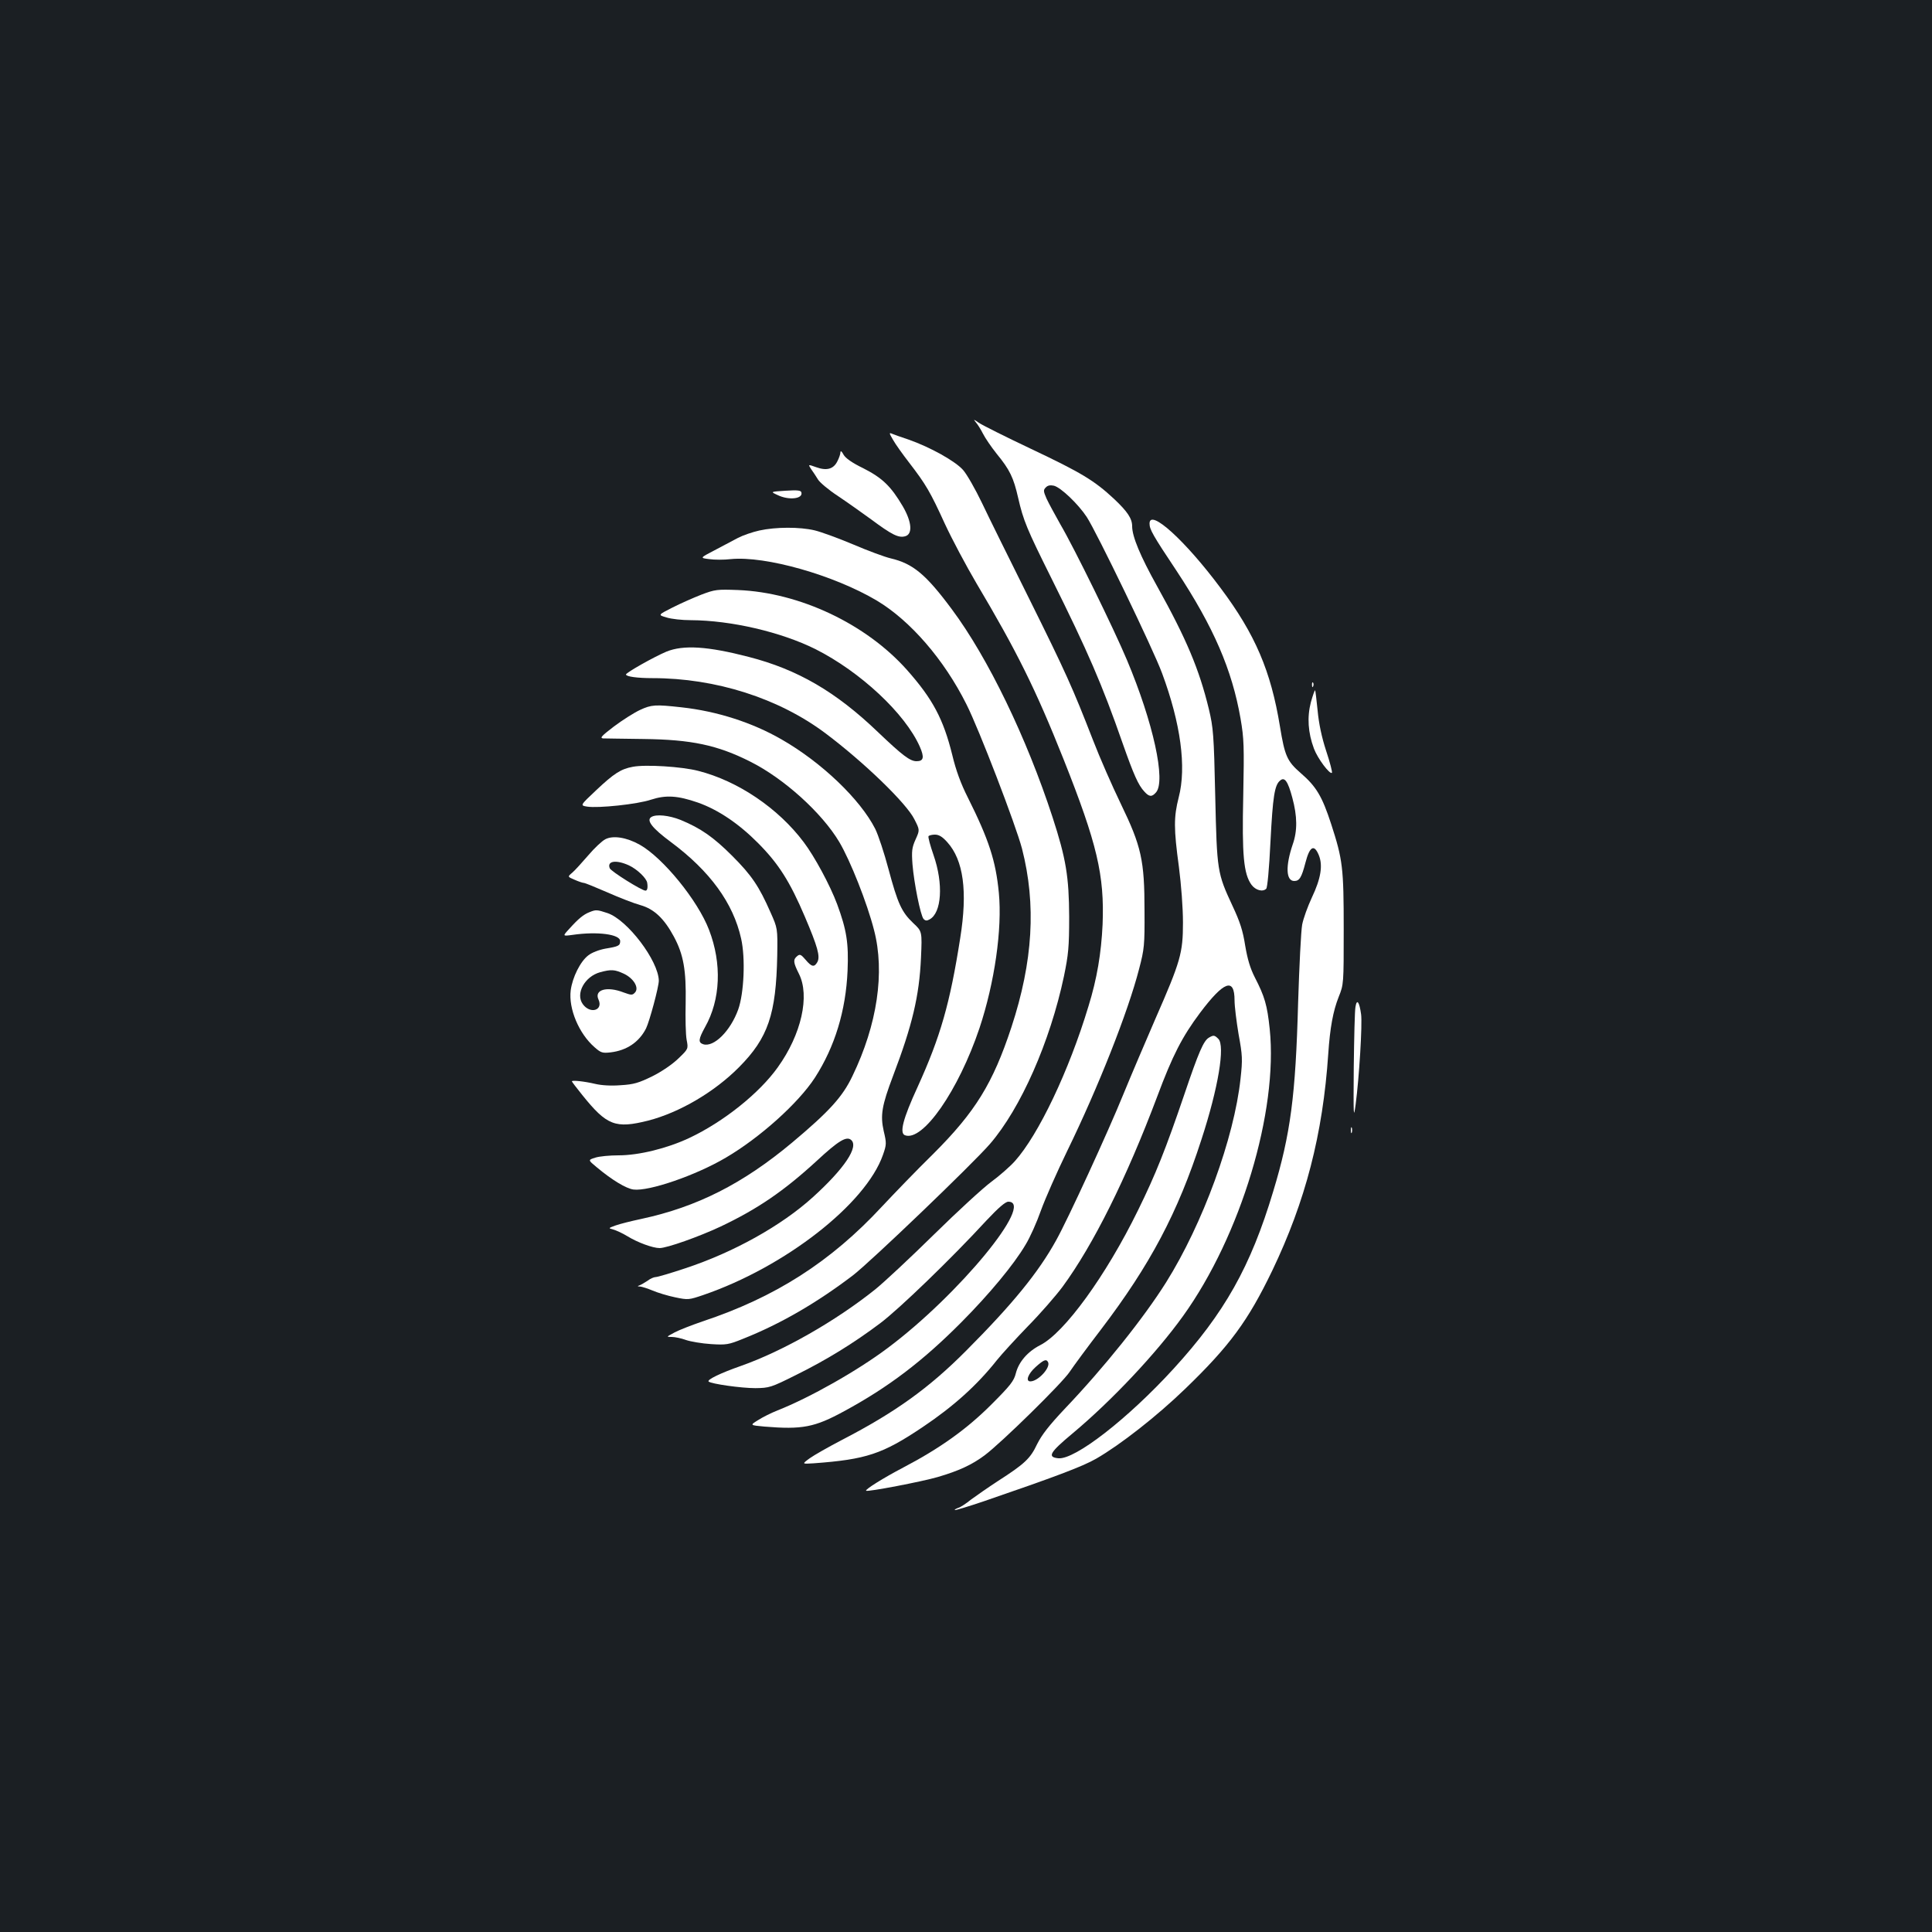 <?xml version="1.0" standalone="no"?>
<!DOCTYPE svg PUBLIC "-//W3C//DTD SVG 20010904//EN"
 "http://www.w3.org/TR/2001/REC-SVG-20010904/DTD/svg10.dtd">
<svg version="1.0" xmlns="http://www.w3.org/2000/svg"
 width="1000pt" height="1000pt" viewBox="0 0 1000 1000"
 preserveAspectRatio="xMidYMid meet">
<rect width="100%" height="100%" fill="#1b1f23"/>
<g transform="translate(0,1000) scale(0.1,-0.1)"
fill="#ffffff" stroke="none">
<path d="M5051 7814 c9 -10 26 -37 37 -59 11 -22 43 -69 71 -104 68 -83 87
-123 111 -228 27 -118 45 -161 172 -416 188 -378 262 -548 369 -855 57 -162
81 -216 112 -249 25 -28 39 -29 60 -5 53 58 -14 363 -150 686 -68 162 -273
580 -344 701 -28 50 -61 110 -72 134 -17 39 -17 45 -4 58 10 11 24 13 42 9 36
-9 126 -95 170 -162 49 -74 345 -686 390 -809 96 -259 127 -485 86 -642 -26
-102 -26 -162 1 -360 12 -94 21 -211 21 -288 0 -158 -12 -200 -143 -499 -48
-111 -123 -286 -166 -391 -77 -190 -288 -649 -347 -754 -92 -167 -226 -331
-466 -572 -193 -194 -367 -319 -643 -462 -69 -36 -145 -79 -167 -95 -41 -30
-41 -30 21 -26 272 20 356 48 563 187 161 108 282 217 385 347 24 30 96 109
160 175 65 66 145 158 180 205 159 217 330 560 490 985 79 212 129 309 221
432 124 165 179 185 179 65 0 -31 10 -110 21 -176 20 -109 21 -129 10 -229
-33 -308 -196 -752 -385 -1054 -117 -186 -321 -441 -525 -655 -82 -87 -119
-135 -143 -183 -35 -74 -63 -101 -203 -191 -49 -32 -111 -75 -138 -95 -26 -21
-56 -41 -68 -44 -11 -4 -19 -9 -17 -11 3 -2 69 18 149 45 367 126 512 180 583
221 125 72 314 220 460 361 231 223 325 351 451 612 172 359 262 706 290 1122
9 135 25 222 54 295 26 65 26 66 26 350 0 319 -5 360 -65 545 -47 144 -77 194
-158 264 -70 61 -82 88 -107 241 -47 287 -128 477 -307 716 -183 246 -368 414
-368 334 0 -30 16 -59 140 -245 192 -291 287 -512 331 -764 18 -105 19 -142
14 -401 -7 -306 2 -404 43 -460 21 -28 58 -38 76 -20 6 6 15 100 22 245 12
231 21 292 50 315 23 20 40 -3 63 -89 26 -96 27 -171 2 -242 -38 -112 -35
-189 8 -189 27 0 38 18 58 95 22 85 45 97 69 39 22 -53 11 -121 -36 -220 -21
-45 -44 -108 -50 -140 -6 -32 -15 -214 -21 -404 -13 -481 -39 -680 -129 -977
-117 -390 -252 -629 -516 -918 -237 -259 -510 -471 -596 -463 -59 6 -45 30 74
129 201 168 432 413 572 608 298 415 492 1059 448 1485 -13 124 -26 168 -77
267 -24 47 -38 94 -50 165 -12 77 -27 123 -65 204 -80 172 -81 180 -90 570 -7
319 -10 353 -33 450 -50 206 -116 363 -268 636 -87 156 -129 257 -129 310 0
40 -24 76 -94 142 -101 94 -168 135 -428 258 -133 63 -255 124 -272 136 -27
19 -29 19 -15 2z"/>
<path d="M4622 7724 c12 -22 50 -75 84 -119 87 -113 109 -151 184 -315 37 -80
111 -219 164 -309 209 -352 306 -547 451 -911 174 -438 212 -600 202 -855 -7
-149 -29 -281 -73 -423 -101 -335 -259 -666 -381 -802 -25 -28 -81 -77 -122
-107 -42 -31 -175 -153 -296 -272 -121 -119 -258 -247 -305 -285 -205 -164
-477 -319 -695 -396 -106 -37 -178 -72 -167 -81 14 -12 168 -34 242 -34 72 1
80 3 210 68 158 78 299 165 436 268 96 72 367 333 550 532 62 66 98 97 113 97
140 0 -256 -482 -624 -757 -157 -118 -403 -257 -570 -323 -33 -13 -79 -36
-102 -51 -42 -26 -42 -26 34 -33 196 -16 259 -4 413 80 227 123 404 257 605
459 146 147 273 300 333 402 23 37 59 118 80 178 22 61 83 199 136 308 160
328 315 720 372 942 27 103 29 123 28 300 0 262 -16 334 -123 555 -44 91 -109
239 -144 330 -105 270 -140 348 -330 731 -100 201 -210 423 -244 495 -34 71
-78 148 -97 170 -39 46 -172 120 -284 159 -37 12 -75 26 -85 30 -16 7 -15 3 5
-31z"/>
<path d="M4350 7659 c0 -9 -7 -30 -16 -47 -20 -40 -55 -50 -110 -30 -42 15
-42 15 -25 -11 10 -14 26 -38 35 -53 9 -15 55 -54 104 -86 48 -32 125 -87 172
-121 105 -78 140 -96 174 -87 41 10 36 74 -11 155 -62 105 -106 147 -204 197
-60 29 -93 53 -103 71 -9 17 -15 22 -16 12z"/>
<path d="M4066 7460 c-79 -5 -79 -5 -42 -22 59 -29 133 -20 124 13 -2 11 -20
13 -82 9z"/>
<path d="M3930 7254 c-36 -8 -85 -25 -110 -38 -25 -13 -79 -42 -121 -64 -77
-40 -77 -40 -28 -46 27 -4 77 -4 111 0 180 18 535 -83 757 -215 172 -103 347
-304 463 -536 65 -128 256 -626 288 -748 74 -289 57 -583 -55 -924 -96 -291
-187 -438 -403 -654 -87 -85 -206 -209 -267 -274 -265 -286 -553 -470 -930
-595 -55 -19 -120 -44 -144 -57 -43 -23 -43 -23 -14 -23 17 0 50 -7 74 -16 24
-8 82 -18 129 -21 79 -5 91 -3 165 27 194 77 382 186 570 329 91 70 616 573
709 680 159 184 311 528 383 868 23 112 27 151 27 308 -1 206 -16 300 -86 515
-134 411 -334 825 -521 1076 -135 182 -202 237 -317 264 -30 7 -117 39 -194
72 -76 32 -166 65 -200 73 -76 18 -200 18 -286 -1z"/>
<path d="M3630 6922 c-41 -16 -109 -46 -150 -67 -75 -38 -75 -38 -30 -51 25
-8 81 -14 125 -14 209 -1 467 -61 646 -150 232 -117 464 -333 540 -505 24 -55
20 -75 -17 -75 -34 0 -73 30 -200 151 -218 209 -416 324 -669 389 -212 55
-338 63 -426 27 -62 -26 -208 -108 -209 -118 0 -11 59 -19 137 -19 328 0 653
-104 895 -285 201 -151 421 -364 461 -446 28 -55 28 -55 6 -104 -19 -42 -21
-60 -16 -129 8 -97 41 -262 57 -282 9 -10 17 -11 31 -3 63 33 73 184 21 333
-17 49 -29 93 -26 98 3 4 18 8 33 8 21 0 39 -11 64 -39 84 -93 106 -254 67
-497 -53 -338 -102 -509 -220 -769 -77 -167 -95 -240 -66 -251 92 -35 277 231
386 555 78 235 118 512 100 700 -16 165 -51 274 -161 494 -35 69 -61 139 -80
219 -46 186 -101 290 -235 441 -212 238 -555 400 -874 413 -108 4 -119 3 -190
-24z"/>
<path d="M6791 6454 c0 -11 3 -14 6 -6 3 7 2 16 -1 19 -3 4 -6 -2 -5 -13z"/>
<path d="M6785 6365 c-20 -77 -15 -157 16 -240 19 -51 82 -135 93 -125 3 3
-10 54 -30 114 -23 70 -38 142 -44 208 -6 56 -11 103 -13 105 -2 2 -12 -26
-22 -62z"/>
<path d="M3312 6325 c-30 -14 -90 -52 -134 -85 -64 -49 -75 -60 -56 -62 13 0
106 -2 208 -3 248 -3 383 -31 555 -118 173 -87 369 -264 459 -415 57 -96 144
-315 180 -456 57 -218 17 -489 -112 -756 -51 -107 -119 -182 -312 -344 -255
-213 -492 -333 -780 -395 -52 -11 -112 -26 -134 -34 -38 -14 -38 -14 -12 -21
15 -4 48 -19 74 -35 52 -32 131 -61 166 -61 38 0 204 59 315 111 192 91 328
184 498 340 113 105 154 129 178 109 42 -35 -35 -149 -197 -296 -164 -149
-413 -287 -662 -369 -75 -25 -143 -45 -152 -45 -9 0 -28 -8 -42 -19 -15 -10
-34 -21 -42 -24 -12 -4 -11 -6 3 -6 10 -1 39 -10 65 -21 26 -11 78 -27 117
-35 67 -14 71 -13 145 12 423 145 841 471 930 725 19 54 19 61 4 124 -18 81
-10 131 48 284 100 263 136 414 145 612 6 137 6 137 -40 180 -60 57 -80 100
-128 279 -22 83 -53 177 -69 209 -77 152 -277 344 -485 463 -151 87 -334 146
-518 166 -135 15 -155 14 -215 -14z"/>
<path d="M3275 6031 c-61 -11 -98 -35 -189 -121 -84 -79 -84 -79 -47 -85 57
-9 260 12 331 36 77 25 138 21 242 -15 105 -37 212 -109 313 -211 105 -106
163 -197 241 -380 66 -155 80 -205 65 -234 -16 -29 -30 -26 -61 11 -24 28 -30
31 -44 19 -22 -18 -20 -33 9 -91 58 -114 13 -314 -109 -484 -96 -135 -282
-283 -458 -366 -115 -54 -261 -90 -366 -90 -45 0 -100 -5 -121 -12 -38 -12
-38 -12 8 -50 79 -66 152 -110 190 -115 80 -10 322 73 478 165 177 104 375
282 461 414 103 160 160 346 169 554 6 143 -5 211 -54 344 -37 99 -117 247
-173 321 -132 176 -341 317 -546 369 -84 22 -274 34 -339 21z"/>
<path d="M3371 5771 c-27 -17 5 -58 101 -129 203 -151 323 -316 364 -500 23
-101 15 -283 -15 -367 -40 -111 -126 -197 -181 -180 -27 9 -25 26 9 88 81 143
88 330 21 504 -58 152 -238 373 -359 441 -68 38 -138 49 -178 28 -16 -8 -56
-45 -88 -83 -32 -37 -69 -78 -83 -90 -25 -21 -25 -21 13 -37 20 -9 42 -16 47
-16 6 0 60 -22 122 -49 61 -27 138 -57 171 -66 71 -20 123 -70 173 -163 50
-93 64 -174 61 -342 -2 -80 0 -166 5 -192 9 -47 9 -47 -43 -97 -31 -30 -85
-67 -135 -92 -70 -34 -95 -42 -163 -46 -50 -4 -100 -1 -133 7 -55 13 -120 20
-120 13 0 -2 24 -34 54 -71 127 -158 171 -175 342 -132 161 42 341 147 469
276 151 152 192 274 198 579 2 140 2 140 -35 223 -59 134 -97 191 -198 292
-97 97 -163 143 -267 186 -60 24 -127 31 -152 15z m-116 -250 c43 -20 92 -67
95 -91 4 -26 0 -40 -9 -40 -19 0 -179 100 -185 116 -15 38 33 45 99 15z"/>
<path d="M3052 5279 c-32 -12 -60 -36 -104 -85 -37 -40 -37 -40 15 -33 130 19
247 3 247 -32 0 -24 -9 -28 -76 -39 -33 -6 -70 -20 -89 -35 -41 -31 -82 -113
-91 -181 -12 -94 42 -224 124 -295 32 -28 40 -31 83 -26 83 10 147 53 183 124
18 37 66 215 66 247 -2 103 -162 315 -266 350 -54 18 -60 18 -92 5z m175 -318
c53 -24 83 -75 59 -99 -13 -14 -19 -13 -58 1 -87 34 -154 14 -130 -37 25 -56
-43 -76 -81 -24 -40 54 9 144 90 166 56 15 74 14 120 -7z"/>
<path d="M7016 4789 c-4 -19 -7 -160 -9 -314 -2 -255 -1 -272 10 -190 18 137
35 414 28 465 -9 65 -22 82 -29 39z"/>
<path d="M6257 4629 c-27 -16 -52 -72 -127 -294 -96 -282 -148 -413 -240 -600
-165 -337 -381 -635 -507 -698 -64 -33 -110 -86 -125 -145 -10 -40 -28 -63
-127 -162 -128 -128 -267 -227 -456 -326 -103 -54 -199 -114 -192 -120 7 -7
289 47 371 71 109 32 176 63 242 112 87 65 403 375 441 433 20 30 93 129 162
219 254 334 397 603 520 984 87 267 123 484 87 520 -20 20 -25 20 -49 6z
m-833 -1678 c17 -27 -50 -101 -91 -101 -26 0 -12 39 27 74 41 37 55 43 64 27z"/>
<path d="M6992 4150 c0 -14 2 -19 5 -12 2 6 2 18 0 25 -3 6 -5 1 -5 -13z"/>
</g>
</svg>
